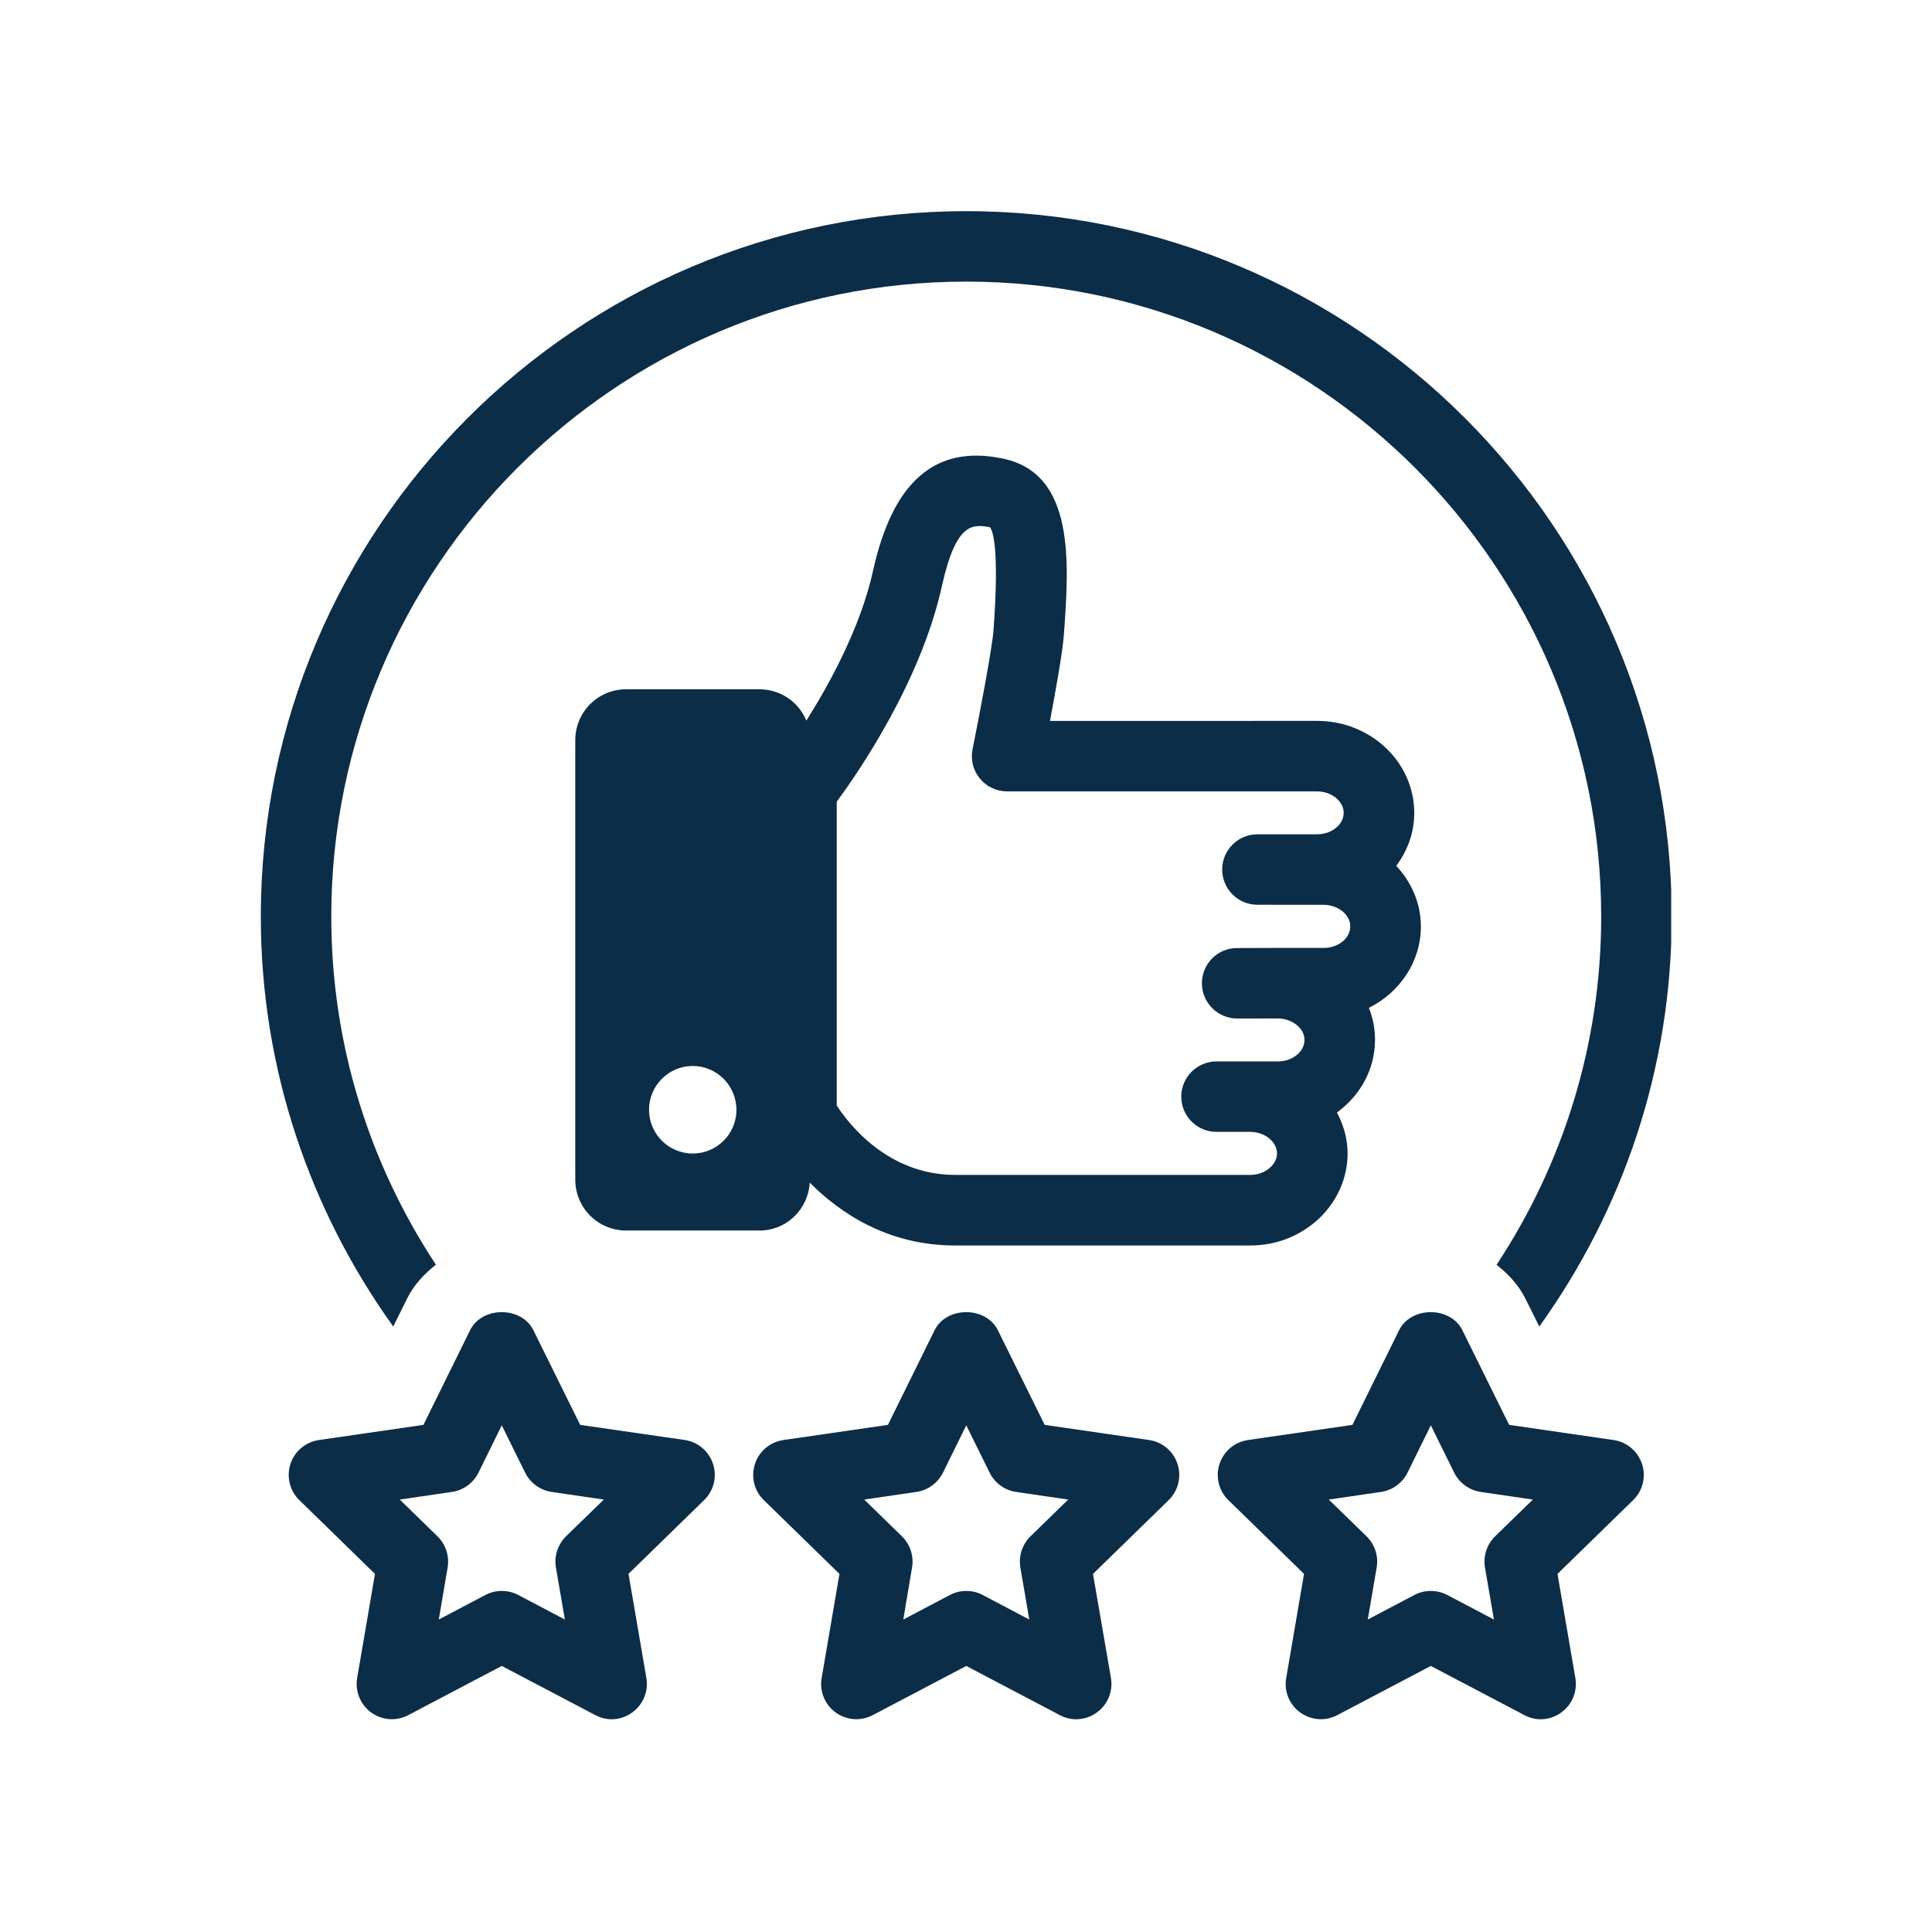 <svg xmlns="http://www.w3.org/2000/svg" xmlns:xlink="http://www.w3.org/1999/xlink" width="1200" zoomAndPan="magnify" viewBox="0 0 900 900" height="1200" preserveAspectRatio="xMidYMid meet" version="1.0"><defs><clipPath id="id1"><path d="M 121.5 98 L 778.5 98 L 778.5 618 L 121.5 618 Z M 121.5 98 " clip-rule="nonzero"/></clipPath></defs><path fill="#0C2D48" d="M 284.949 800.895 C 282.328 800.895 279.703 800.246 277.297 798.949 L 233.746 776.062 L 190.223 798.949 C 184.672 801.91 177.977 801.418 172.918 797.746 C 167.859 794.078 165.332 787.816 166.379 781.676 L 174.676 733.188 L 139.453 698.828 C 134.98 694.477 133.375 687.969 135.289 682.016 C 137.199 676.062 142.352 671.715 148.551 670.82 L 197.254 663.758 L 219 619.648 C 224.555 608.449 242.906 608.449 248.457 619.648 L 270.266 663.758 L 318.91 670.789 C 325.109 671.684 330.23 676.031 332.172 681.984 C 334.113 687.938 332.48 694.445 328.008 698.797 L 292.781 733.156 L 301.109 781.645 C 302.16 787.785 299.629 794.047 294.57 797.688 C 291.734 799.812 288.34 800.895 284.949 800.895 Z M 233.746 741.117 C 236.336 741.117 238.988 741.734 241.395 742.996 L 263.141 754.441 L 258.977 730.227 C 258.051 724.922 259.84 719.461 263.695 715.668 L 281.277 698.551 L 257.004 695.004 C 251.668 694.23 247.039 690.84 244.633 686.027 L 233.746 663.973 L 222.887 686.027 C 220.48 690.84 215.855 694.23 210.52 695.004 L 186.215 698.551 L 203.793 715.668 C 207.648 719.461 209.438 724.859 208.516 730.227 L 204.41 754.441 L 226.125 742.996 C 228.5 741.734 231.125 741.117 233.746 741.117 Z M 233.746 741.117 " fill-opacity="1" fill-rule="nonzero"/><path fill="#0C2D48" d="M 501.328 800.895 C 498.703 800.895 496.082 800.246 493.676 798.949 L 450.125 776.062 L 406.602 798.949 C 401.078 801.91 394.355 801.418 389.297 797.746 C 384.207 794.078 381.68 787.816 382.758 781.676 L 391.055 733.188 L 355.828 698.828 C 351.328 694.477 349.754 687.969 351.664 682.016 C 353.578 676.062 358.73 671.715 364.93 670.82 L 413.633 663.758 L 435.379 619.648 C 440.902 608.449 459.285 608.449 464.836 619.648 L 486.645 663.758 L 535.285 670.82 C 541.488 671.715 546.605 676.062 548.551 682.016 C 550.461 687.969 548.859 694.477 544.387 698.828 L 509.16 733.188 L 517.52 781.676 C 518.57 787.816 516.039 794.078 510.98 797.715 C 508.113 799.812 504.719 800.895 501.328 800.895 Z M 450.125 741.117 C 452.746 741.117 455.367 741.734 457.773 742.996 L 479.488 754.441 L 475.324 730.227 C 474.43 724.922 476.188 719.461 480.043 715.668 L 497.625 698.551 L 473.352 695.004 C 468.012 694.23 463.387 690.84 461.012 686.027 L 450.125 663.973 L 439.266 686.027 C 436.859 690.84 432.234 694.23 426.898 695.004 L 402.59 698.551 L 420.141 715.668 C 423.996 719.461 425.785 724.859 424.859 730.227 L 420.789 754.441 L 442.504 742.996 C 444.879 741.734 447.5 741.117 450.125 741.117 Z M 450.125 741.117 " fill-opacity="1" fill-rule="nonzero"/><g clip-path="url(#id1)"><path fill="#0C2D48" d="M 189.543 605.121 C 192.754 598.613 197.562 593.492 203.055 589.141 C 172.332 542.504 154.32 486.859 154.32 426.988 C 154.32 263.883 287.016 131.184 450.094 131.184 C 613.203 131.184 745.898 263.883 745.898 426.988 C 745.898 486.859 727.883 542.598 697.16 589.203 C 702.652 593.492 707.465 598.613 710.672 605.121 L 717.059 617.953 C 755.738 564.098 778.746 498.242 778.746 426.988 C 778.777 245.773 631.34 98.367 450.125 98.367 C 268.91 98.367 121.5 245.773 121.5 426.988 C 121.5 498.242 144.543 564.035 183.191 617.953 Z M 189.543 605.121 " fill-opacity="1" fill-rule="nonzero"/></g><path fill="#0C2D48" d="M 717.734 800.895 C 715.113 800.895 712.492 800.246 710.086 798.949 L 666.531 776.062 L 623.012 798.949 C 617.488 801.91 610.766 801.418 605.707 797.746 C 600.617 794.078 598.086 787.816 599.168 781.676 L 607.465 733.188 L 572.238 698.828 C 567.766 694.477 566.164 687.969 568.074 682.016 C 570.02 676.062 575.137 671.715 581.34 670.82 L 630.012 663.758 L 651.758 619.648 C 657.309 608.449 675.691 608.449 681.215 619.648 L 703.023 663.758 L 751.664 670.82 C 757.863 671.715 762.984 676.062 764.93 682.016 C 766.871 687.969 765.266 694.477 760.766 698.828 L 725.539 733.188 L 733.867 781.676 C 734.914 787.816 732.387 794.078 727.328 797.715 C 724.52 799.812 721.129 800.895 717.734 800.895 Z M 666.531 741.117 C 669.152 741.117 671.777 741.734 674.184 742.996 L 695.926 754.441 L 691.762 730.227 C 690.84 724.922 692.629 719.461 696.484 715.668 L 714.066 698.551 L 689.789 695.004 C 684.453 694.23 679.828 690.84 677.422 686.027 L 666.531 663.973 L 655.676 686.027 C 653.27 690.84 648.641 694.23 643.305 695.004 L 619 698.551 L 636.582 715.668 C 640.438 719.461 642.227 724.859 641.301 730.227 L 637.168 754.441 L 658.883 742.996 C 661.289 741.734 663.879 741.117 666.531 741.117 Z M 666.531 741.117 " fill-opacity="1" fill-rule="nonzero"/><path fill="#0C2D48" d="M 661.906 431.586 C 661.906 420.695 657.465 410.918 650.43 403.332 C 655.797 396.176 658.82 387.633 658.82 378.656 C 658.789 354.996 638.496 335.812 613.57 335.812 C 613.57 335.812 613.57 335.812 613.539 335.812 L 489.113 335.844 C 491.824 321.562 495.004 303.609 495.59 295.773 C 498.027 262.152 501.02 220.328 466.781 213.543 C 435.656 207.156 415.887 224.305 406.695 265.887 C 400.895 292.105 386.77 317.984 375.633 335.688 C 372.086 327.113 363.695 321.098 353.793 321.098 L 291.641 321.098 C 278.562 321.098 267.984 331.711 267.984 344.789 L 267.984 549.535 C 267.984 562.617 278.562 573.227 291.641 573.227 L 353.824 573.227 C 366.441 573.227 376.496 563.293 377.207 550.926 C 391.301 565.02 413.48 580.195 444.941 580.195 L 582.48 580.195 C 607.402 580.195 627.73 560.98 627.762 537.293 C 627.762 530.414 625.848 524.027 622.793 518.262 C 633.527 510.426 640.531 498.242 640.531 484.422 C 640.531 479.18 639.543 474.152 637.691 469.496 C 652.066 462.309 661.906 447.996 661.906 431.586 Z M 322.703 537.352 C 311.445 537.352 302.344 528.191 302.344 516.996 C 302.344 505.738 311.445 496.574 322.703 496.574 C 333.961 496.574 343.059 505.738 343.059 516.996 C 343.09 528.191 333.961 537.352 322.703 537.352 Z M 616.594 441.578 L 595.25 441.578 L 576.281 441.641 C 567.211 441.641 559.871 448.98 559.902 458.082 C 559.902 467.117 567.273 474.461 576.312 474.461 L 576.34 474.461 L 595.25 474.43 C 601.973 474.461 607.68 479.023 607.68 484.391 C 607.68 489.945 602.129 494.449 595.281 494.449 L 582.602 494.449 C 582.57 494.449 582.543 494.449 582.48 494.449 L 566.719 494.449 C 557.648 494.449 550.309 501.789 550.277 510.828 C 550.277 519.926 557.617 527.266 566.688 527.266 L 582.512 527.266 C 589.203 527.328 594.848 531.895 594.879 537.262 C 594.879 542.688 589.172 547.316 582.449 547.316 L 444.91 547.316 C 413.602 547.316 395.375 523.566 389.789 515.02 L 389.789 373.441 C 400 359.594 428.965 317.488 438.773 273.012 C 445.496 242.723 453.395 244.324 461.164 245.59 C 462.586 247.41 465.547 255.77 462.832 293.43 C 462.215 301.789 456.508 331.926 453.055 349.012 C 452.066 353.855 453.301 358.852 456.445 362.648 C 459.562 366.473 464.219 368.66 469.156 368.66 L 613.539 368.66 C 620.266 368.66 625.941 373.227 625.941 378.656 C 625.941 381.555 624.43 383.652 623.164 384.918 C 620.789 387.262 617.336 388.648 613.539 388.648 C 613.539 388.648 613.508 388.648 613.508 388.648 L 585.781 388.648 C 576.711 388.648 569.34 395.992 569.34 405.027 C 569.34 414.129 576.68 421.469 585.75 421.469 L 616.594 421.5 C 623.32 421.5 628.992 426.094 628.992 431.492 C 629.055 437.047 623.473 441.578 616.594 441.578 Z M 616.594 441.578 " fill-opacity="1" fill-rule="nonzero"/></svg>